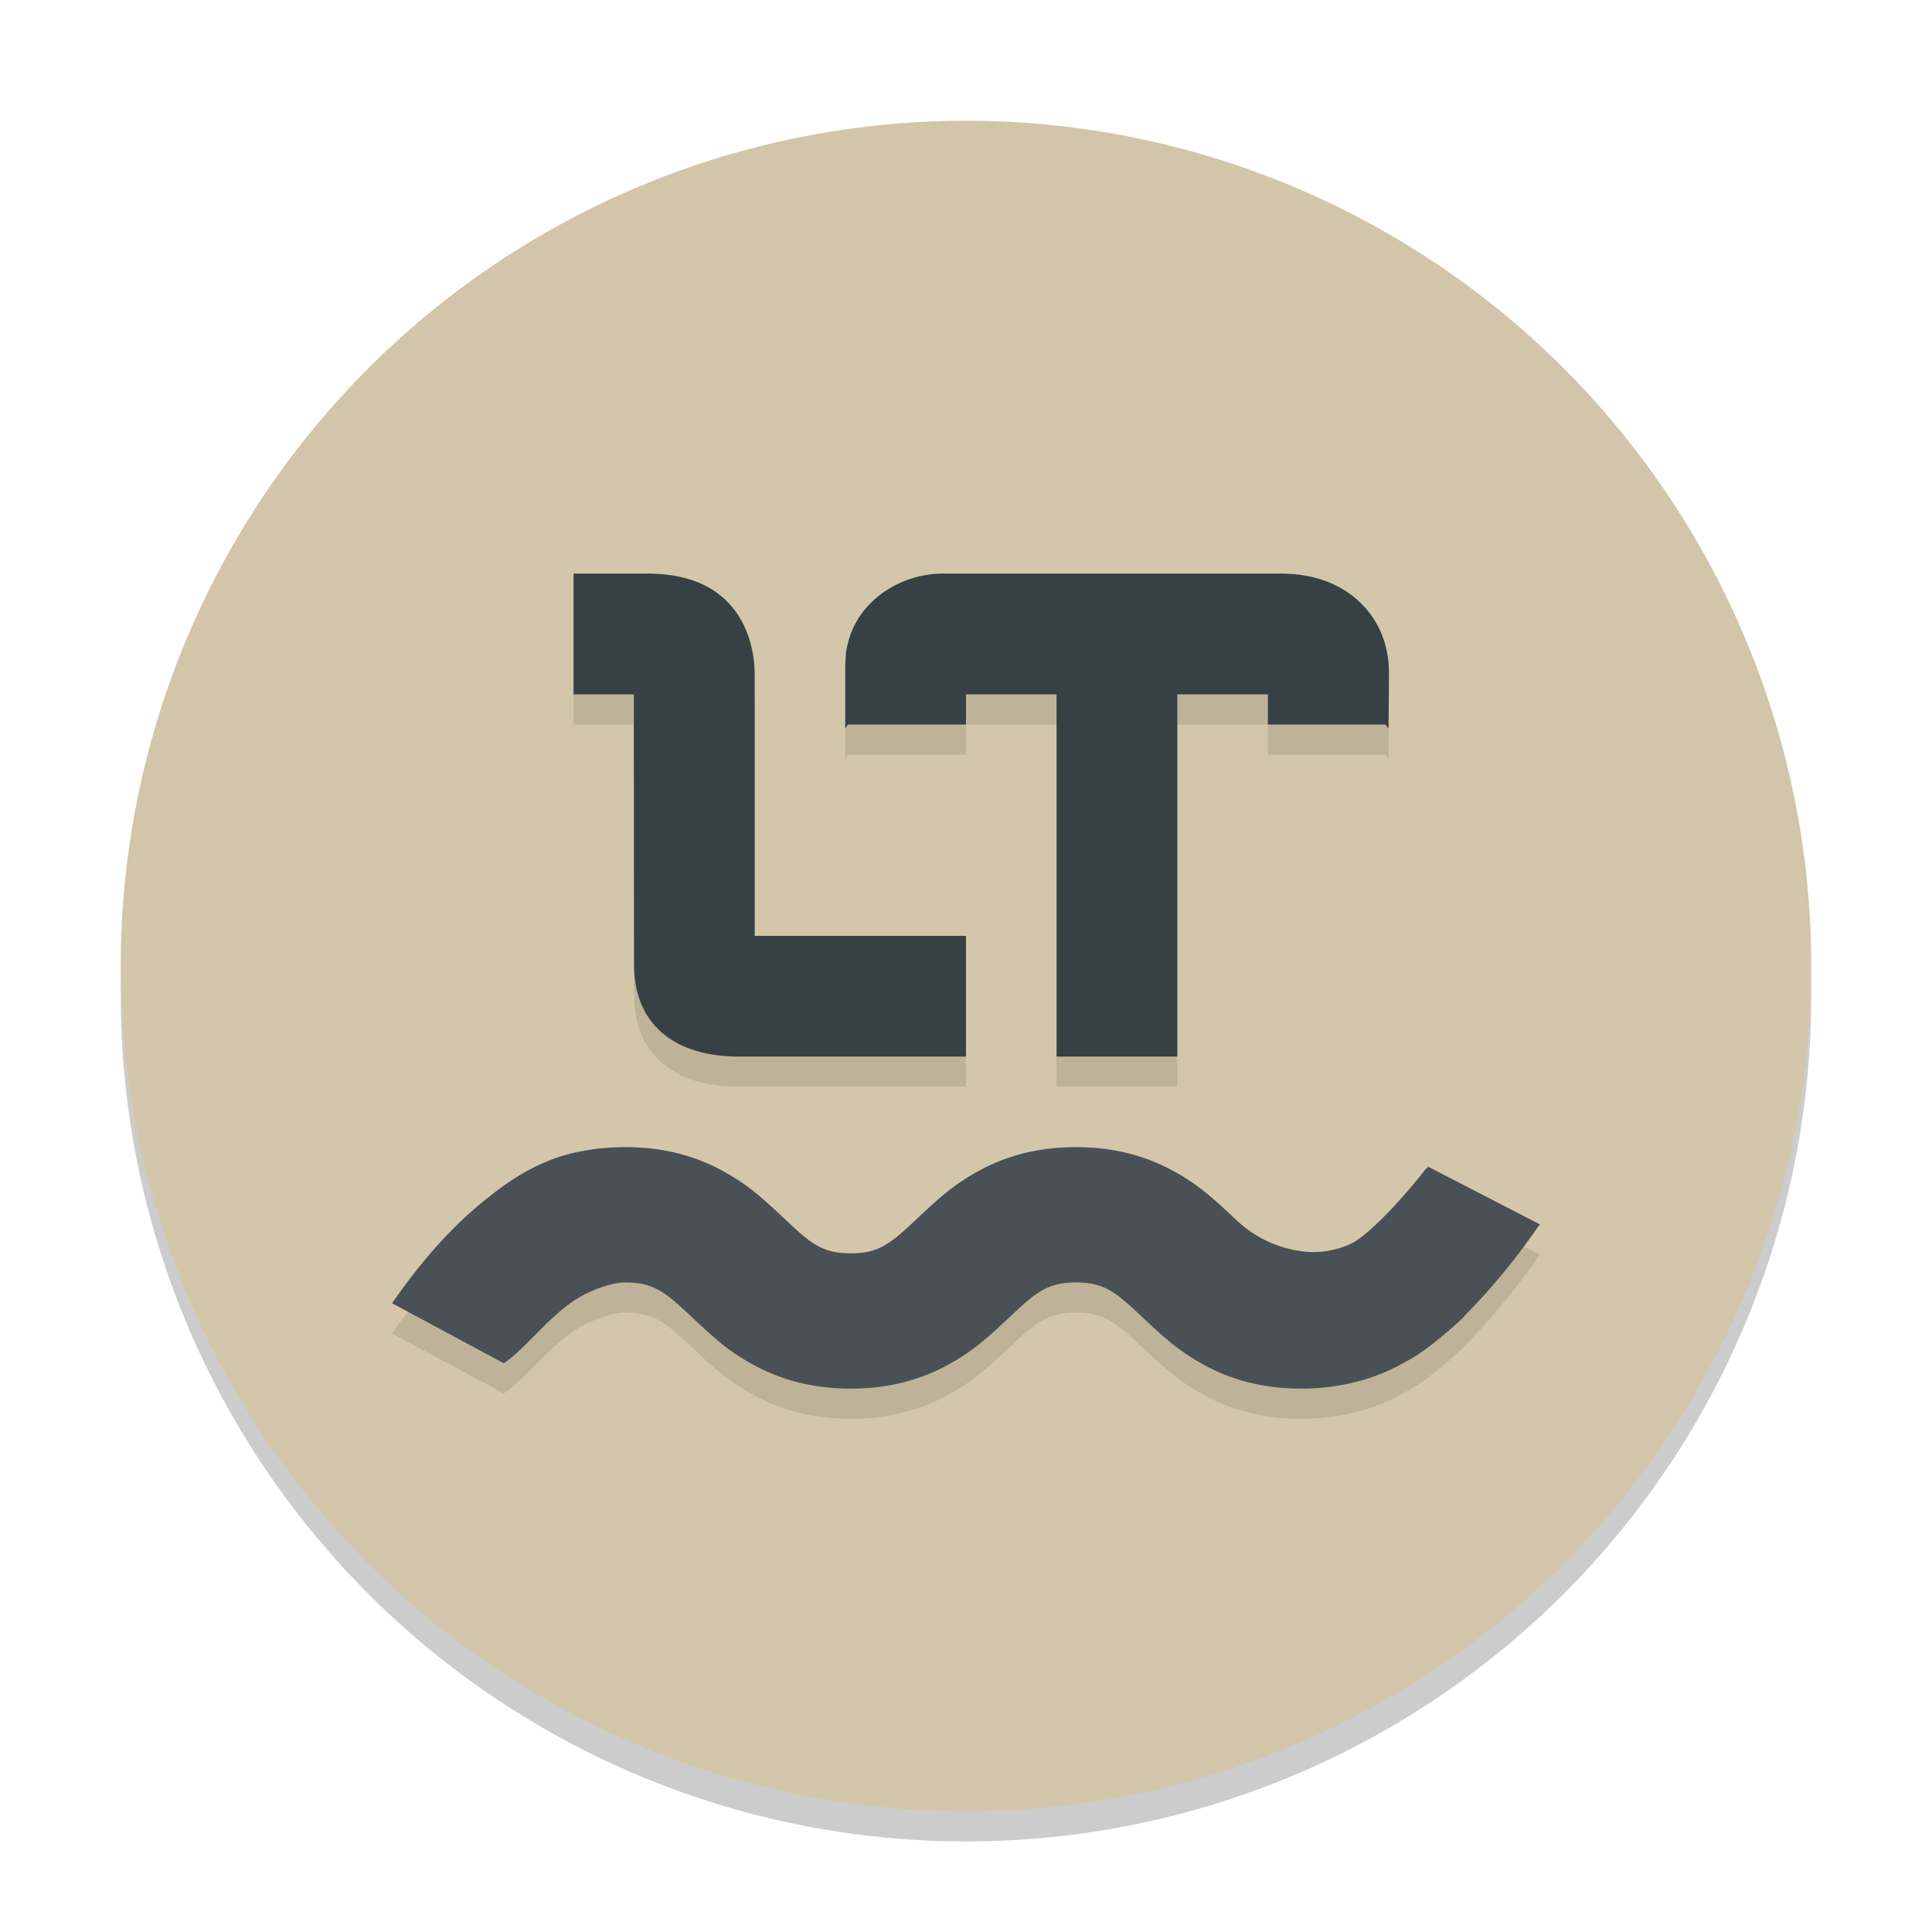 <svg xmlns="http://www.w3.org/2000/svg" width="64" height="64" version="1.1">
 <circle style="opacity:0.2" cx="32" cy="33" r="28"/>
 <circle style="fill:#d3c6aa" cx="32" cy="32" r="28"/>
 <path style="opacity:0.1" d="m 20.719,39 c -0.154,0 -0.394,0.007 -0.67,0.027 -0.093,0.006 -0.186,0.017 -0.279,0.027 -0.076,0.009 -0.15,0.021 -0.232,0.035 -1.012,0.144 -2.072,0.541 -3.303,1.531 -0.998,0.766 -2.098,1.891 -3.246,3.551 l 3.699,1.988 c 0.67,-0.447 1.338,-1.36 2.201,-1.988 0.575,-0.417 1.361,-0.689 1.83,-0.689 0.48,0 0.809,0.086 1.115,0.26 0.273,0.155 0.511,0.351 1.061,0.867 0.003,0.003 0.019,0.019 0.021,0.021 4.72e-4,4.44e-4 0.002,-4.44e-4 0.002,0 0.413,0.39 0.727,0.675 1.023,0.91 0.297,0.235 0.577,0.423 0.924,0.619 C 25.842,46.714 26.929,47 28.182,47 c 0.313,0 0.615,-0.017 0.908,-0.053 0.586,-0.071 1.135,-0.214 1.652,-0.424 0.259,-0.105 0.51,-0.225 0.754,-0.363 0.694,-0.391 1.12,-0.748 1.949,-1.529 0.285,-0.269 0.488,-0.452 0.652,-0.588 0.164,-0.136 0.292,-0.222 0.432,-0.301 0.305,-0.172 0.633,-0.26 1.113,-0.26 0.48,0 0.809,0.087 1.115,0.26 0.278,0.158 0.51,0.351 1.082,0.889 0.827,0.781 1.256,1.138 1.949,1.529 0.244,0.138 0.493,0.26 0.752,0.365 C 41.317,46.84 42.165,47 43.104,47 c 0.317,0 0.622,-0.018 0.918,-0.055 0.007,-8.03e-4 0.013,-0.003 0.02,-0.004 0.888,-0.109 1.705,-0.371 2.43,-0.781 0.492,-0.247 0.979,-0.615 1.447,-1.021 a 9.433,9.433 0 0 0 0.098,-0.08 c 0.079,-0.07 0.155,-0.139 0.232,-0.211 a 9.433,9.433 0 0 0 0.238,-0.217 c 0.002,-0.002 0.075,-0.092 0.082,-0.1 1.31,-1.313 2.287,-2.759 2.391,-2.904 0.003,-0.003 0.054,-0.066 0.055,-0.066 l -3.697,-1.908 c 0.139,-0.142 -0.066,0.062 -0.131,0.123 -0.473,0.625 -1.759,2.098 -2.434,2.426 a 3.015,3.015 0 0 1 -1.297,0.275 3.864,3.864 0 0 1 -1.131,-0.219 3.925,3.925 0 0 1 -1.418,-0.889 C 40.078,40.588 39.652,40.232 38.959,39.84 37.982,39.287 36.895,39 35.643,39 c -0.313,0 -0.617,0.017 -0.91,0.053 -0.88,0.107 -1.673,0.373 -2.406,0.787 -0.693,0.394 -1.119,0.748 -1.947,1.529 -0.571,0.538 -0.806,0.732 -1.084,0.889 -0.153,0.087 -0.312,0.152 -0.492,0.195 -0.18,0.044 -0.382,0.064 -0.621,0.064 -0.48,0 -0.81,-0.085 -1.115,-0.26 -0.278,-0.156 -0.511,-0.351 -1.082,-0.889 C 25.156,40.588 24.728,40.232 24.035,39.84 23.058,39.287 21.971,39 20.719,39 Z"/>
 <path style="opacity:0.1" d="m 19,20 v 4 h 1.996 l 0.008,8.955 v 0.002 l -0.008,0.002 0.008,0.008 c 0.004,1.947 1.306,2.956 3.232,3.027 0.013,0.004 0.027,0.006 0.041,0.006 H 32 v -3.998 h -7 v -0.004 -8.672 C 25,22.455 24.652,20 21.451,20 Z m 12.238,0 c -1.404,0 -2.864,0.903 -3.172,2.402 -0.036,0.143 -0.057,0.292 -0.057,0.451 v 0.045 C 28.009,22.928 28,22.954 28,22.984 v 2.146 c 0.027,-0.046 0.058,-0.086 0.086,-0.131 H 32 v -1 h 3 v 12 h 4 V 24 h 3 v 1 h 3.889 c 0.035,0.048 0.073,0.082 0.107,0.133 0.009,-0.833 0.014,-1.457 0.014,-1.873 C 46.01,21.511 44.707,20 42.438,20 Z"/>
 <path style="fill:#495156" d="M 20.719 38 C 20.564 38 20.325 38.007 20.049 38.027 C 19.956 38.034 19.863 38.045 19.77 38.055 C 19.693 38.064 19.62 38.076 19.537 38.09 C 18.525 38.234 17.465 38.631 16.234 39.621 C 15.237 40.387 14.136 41.512 12.988 43.172 L 16.688 45.16 C 17.358 44.713 18.025 43.8 18.889 43.172 C 19.463 42.755 20.25 42.482 20.719 42.482 C 21.199 42.482 21.528 42.569 21.834 42.742 C 22.107 42.897 22.345 43.093 22.895 43.609 C 22.898 43.613 22.913 43.628 22.916 43.631 C 22.916 43.631 22.917 43.63 22.918 43.631 C 23.331 44.021 23.645 44.306 23.941 44.541 C 24.238 44.777 24.519 44.964 24.865 45.16 C 25.842 45.714 26.929 46 28.182 46 C 28.495 46 28.797 45.983 29.09 45.947 C 29.676 45.876 30.225 45.733 30.742 45.523 C 31.001 45.419 31.252 45.298 31.496 45.16 C 32.19 44.769 32.616 44.412 33.445 43.631 C 33.731 43.362 33.933 43.178 34.098 43.043 C 34.262 42.907 34.39 42.821 34.529 42.742 C 34.834 42.57 35.163 42.482 35.643 42.482 C 36.122 42.482 36.451 42.57 36.758 42.742 C 37.036 42.9 37.268 43.093 37.84 43.631 C 38.667 44.412 39.096 44.769 39.789 45.16 C 40.033 45.299 40.282 45.421 40.541 45.525 C 41.317 45.84 42.165 46 43.104 46 C 43.42 46 43.725 45.982 44.021 45.945 C 44.028 45.945 44.034 45.942 44.041 45.941 C 44.929 45.833 45.746 45.571 46.471 45.16 C 46.963 44.913 47.45 44.545 47.918 44.139 A 9.433 9.433 0 0 0 48.016 44.059 C 48.094 43.989 48.171 43.92 48.248 43.848 A 9.433 9.433 0 0 0 48.486 43.631 C 48.488 43.629 48.562 43.539 48.568 43.531 C 49.879 42.218 50.855 40.773 50.959 40.627 C 50.962 40.624 51.013 40.561 51.014 40.561 L 47.316 38.652 C 47.455 38.511 47.251 38.714 47.186 38.775 C 46.713 39.401 45.426 40.874 44.752 41.201 A 3.015 3.015 0 0 1 43.455 41.477 A 3.864 3.864 0 0 1 42.324 41.258 A 3.925 3.925 0 0 1 40.906 40.369 C 40.078 39.588 39.652 39.232 38.959 38.84 C 37.982 38.287 36.895 38 35.643 38 C 35.329 38 35.026 38.017 34.732 38.053 C 33.853 38.159 33.06 38.425 32.326 38.84 C 31.633 39.234 31.207 39.588 30.379 40.369 C 29.808 40.907 29.573 41.102 29.295 41.258 C 29.142 41.345 28.983 41.41 28.803 41.453 C 28.622 41.497 28.421 41.518 28.182 41.518 C 27.702 41.518 27.372 41.433 27.066 41.258 C 26.788 41.102 26.555 40.907 25.984 40.369 C 25.156 39.588 24.728 39.232 24.035 38.84 C 23.058 38.287 21.971 38 20.719 38 z"/>
 <path style="fill:#374145" d="M 31.238 19 C 29.834 19 28.374 19.903 28.066 21.402 C 28.03 21.545 28.01 21.694 28.01 21.854 L 28.01 21.898 C 28.009 21.928 28 21.954 28 21.984 L 28 24.131 C 28.027 24.084 28.058 24.044 28.086 24 L 32 24 L 32 23 L 35 23 L 35 35 L 39 35 L 39 23 L 42 23 L 42 24 L 45.889 24 C 45.924 24.048 45.962 24.082 45.996 24.133 C 46.005 23.3 46.01 22.676 46.01 22.26 C 46.01 20.511 44.707 19 42.438 19 L 31.238 19 z"/>
 <path style="fill:#374145;fill-rule:evenodd" d="m 21.004,31.958 v -0.003 L 20.996,23 H 19 v -4 h 2.45 c 3.201,0 3.55,2.455 3.55,3.326 v 8.671 l -10e-4,0.005 h 7.001 V 35 h -7.723 c -0.014,-4e-6 -0.028,-0.002 -0.041,-0.005 -1.926,-0.071 -3.228,-1.081 -3.232,-3.028 l -0.007,-0.008 z"/>
 <path style="fill:#d3c6aa;opacity:0.2" d="M 32 4 A 28 28 0 0 0 4 32 A 28 28 0 0 0 4.021 32.586 A 28 28 0 0 1 32 5 A 28 28 0 0 1 59.979 32.414 A 28 28 0 0 0 60 32 A 28 28 0 0 0 32 4 z"/>
</svg>
